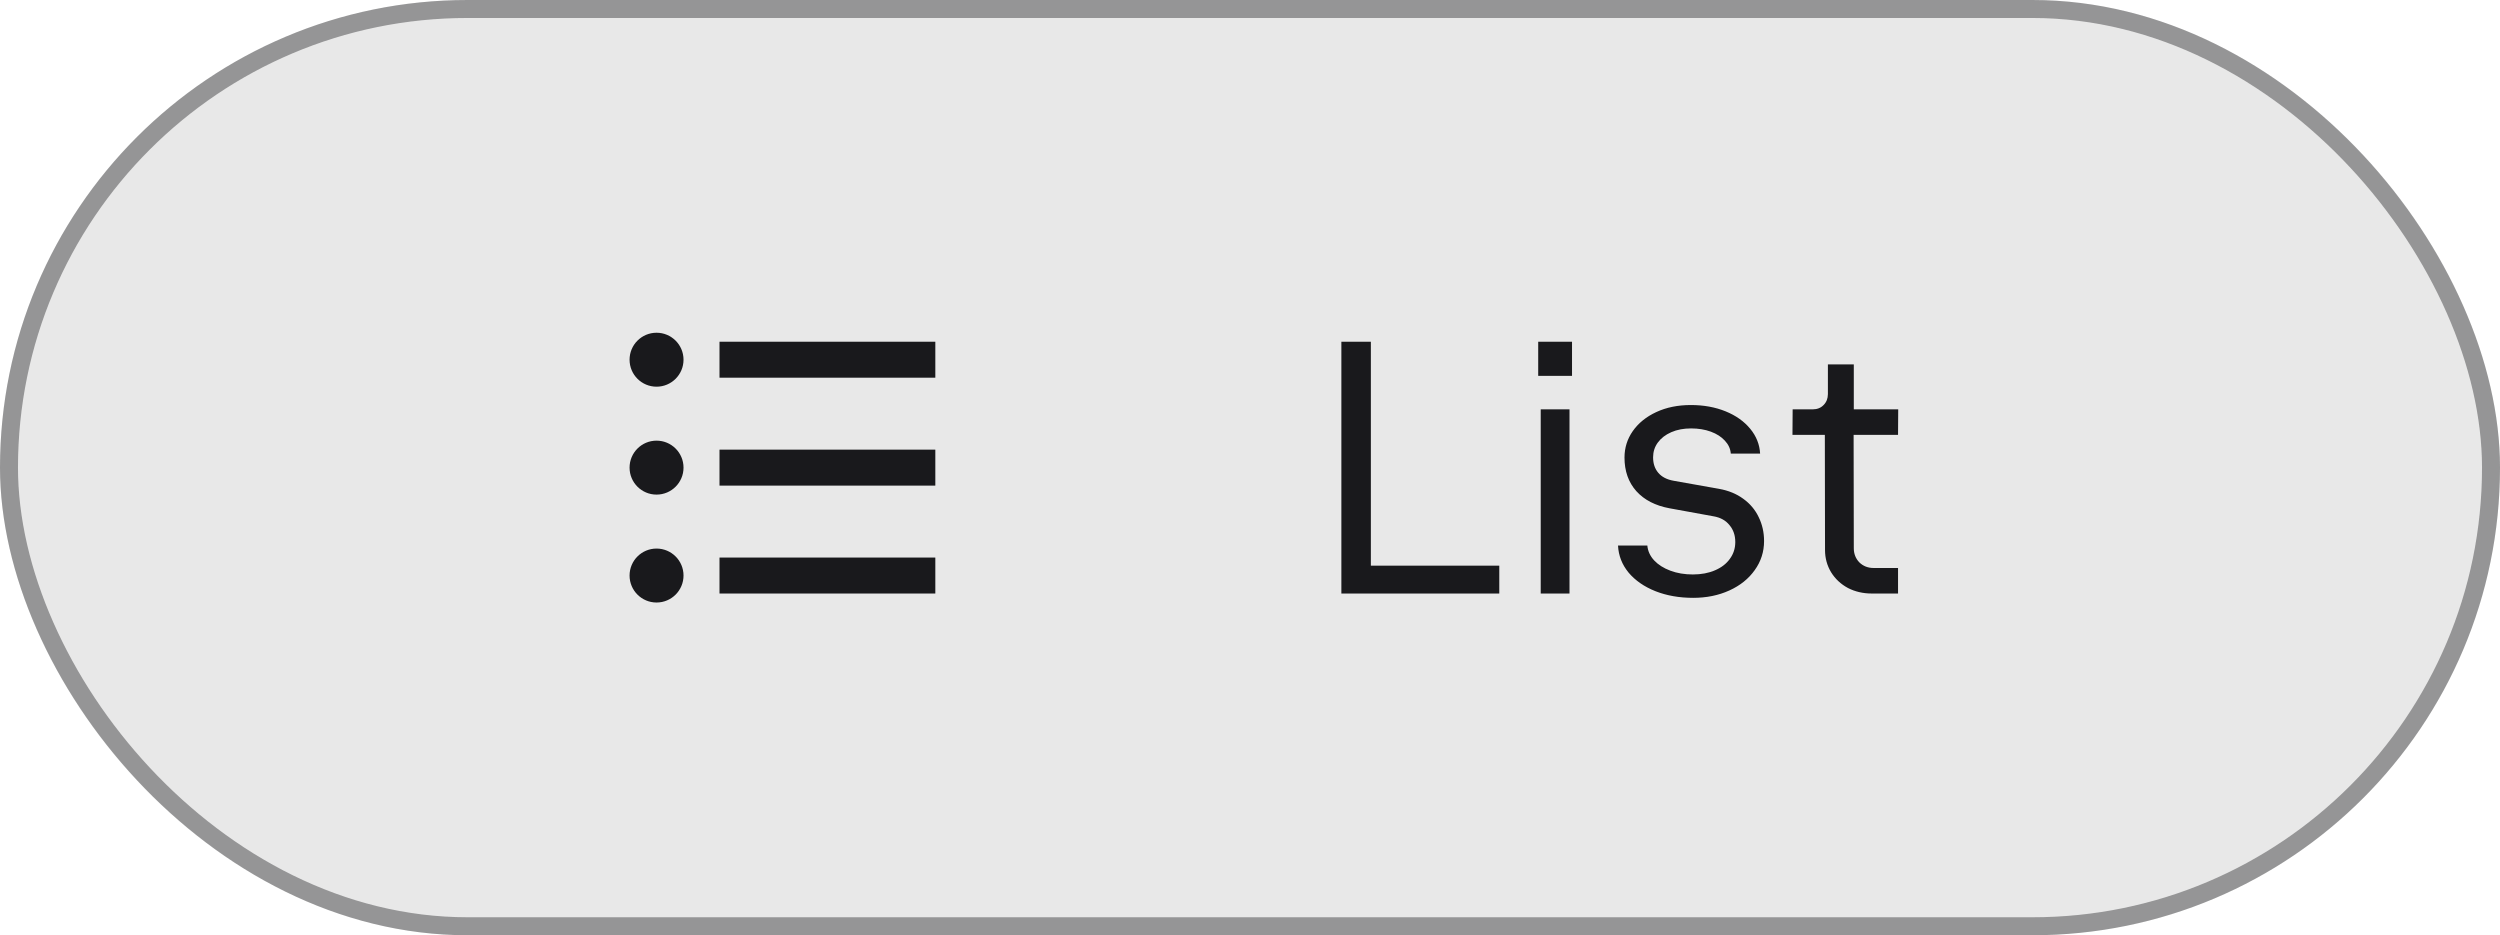 <svg width="139" height="52" viewBox="0 0 139 52" fill="none" xmlns="http://www.w3.org/2000/svg">
<g filter="url(#filter0_b_538_20000)">
<rect width="139" height="52" rx="26" fill="#19191C" fill-opacity="0.1"/>
<path d="M38.004 20C38.004 20.828 37.332 21.5 36.504 21.5C35.675 21.5 35.004 20.828 35.004 20C35.004 19.172 35.675 18.5 36.504 18.5C37.332 18.5 38.004 19.172 38.004 20Z" fill="#19191C"/>
<path d="M38.004 26C38.004 26.828 37.332 27.5 36.504 27.5C35.675 27.5 35.004 26.828 35.004 26C35.004 25.172 35.675 24.5 36.504 24.5C37.332 24.5 38.004 25.172 38.004 26Z" fill="#19191C"/>
<path d="M52.004 25H40.004V27H52.004V25Z" fill="#19191C"/>
<path d="M38.004 32C38.004 32.828 37.332 33.5 36.504 33.5C35.675 33.5 35.004 32.828 35.004 32C35.004 31.172 35.675 30.5 36.504 30.5C37.332 30.5 38.004 31.172 38.004 32Z" fill="#19191C"/>
<path d="M52.004 31H40.004V33H52.004V31Z" fill="#19191C"/>
<path d="M40.004 19H52.004V21H40.004V19Z" fill="#19191C"/>
<path d="M76.22 19V31.45H83.36V33H74.58V19H76.22ZM85.664 22.76H87.264V33H85.664V22.76ZM87.404 19V20.9H85.524V19H87.404ZM94.142 33.24C93.368 33.24 92.668 33.117 92.042 32.87C91.422 32.623 90.925 32.28 90.552 31.84C90.185 31.393 89.988 30.89 89.962 30.33H91.592C91.618 30.637 91.745 30.913 91.972 31.16C92.198 31.4 92.498 31.59 92.872 31.73C93.245 31.87 93.662 31.94 94.122 31.94C94.588 31.94 94.998 31.863 95.352 31.71C95.712 31.557 95.988 31.343 96.182 31.07C96.382 30.797 96.482 30.487 96.482 30.14C96.482 29.767 96.375 29.453 96.162 29.2C95.955 28.94 95.665 28.777 95.292 28.71L92.822 28.26C92.035 28.113 91.422 27.797 90.982 27.31C90.542 26.817 90.322 26.193 90.322 25.44C90.322 24.9 90.475 24.41 90.782 23.97C91.095 23.523 91.532 23.17 92.092 22.91C92.652 22.65 93.292 22.52 94.012 22.52C94.725 22.52 95.368 22.637 95.942 22.87C96.515 23.103 96.972 23.427 97.312 23.84C97.652 24.253 97.835 24.713 97.862 25.22H96.232C96.212 24.953 96.102 24.713 95.902 24.5C95.708 24.287 95.448 24.12 95.122 24C94.795 23.88 94.428 23.82 94.022 23.82C93.608 23.82 93.242 23.89 92.922 24.03C92.602 24.17 92.352 24.363 92.172 24.61C91.998 24.85 91.912 25.123 91.912 25.43C91.912 25.777 92.008 26.063 92.202 26.29C92.395 26.517 92.678 26.663 93.052 26.73L95.582 27.18C96.102 27.273 96.548 27.457 96.922 27.73C97.302 28.003 97.588 28.343 97.782 28.75C97.982 29.157 98.082 29.6 98.082 30.08C98.082 30.68 97.908 31.22 97.562 31.7C97.222 32.18 96.752 32.557 96.152 32.83C95.552 33.103 94.882 33.24 94.142 33.24ZM104.071 33C103.585 33 103.141 32.897 102.741 32.69C102.348 32.477 102.038 32.187 101.811 31.82C101.585 31.447 101.471 31.033 101.471 30.58L101.461 24.18H99.661L99.671 22.76H100.781C101.035 22.76 101.238 22.68 101.391 22.52C101.551 22.36 101.631 22.157 101.631 21.91V20.26H103.071V22.76H105.541L105.531 24.18H103.061L103.071 30.48C103.071 30.793 103.175 31.057 103.381 31.27C103.595 31.477 103.858 31.58 104.171 31.58H105.531V33H104.071Z" fill="#19191C"/>
<rect x="0.5" y="0.5" width="138" height="51" rx="25.5" stroke="#19191C" stroke-opacity="0.4"/>
</g>
<defs>
<filter id="filter0_b_538_20000" x="-8" y="-8" width="155" height="68" filterUnits="userSpaceOnUse" color-interpolation-filters="sRGB">
<feFlood flood-opacity="0" result="BackgroundImageFix"/>
<feGaussianBlur in="BackgroundImageFix" stdDeviation="4"/>
<feComposite in2="SourceAlpha" operator="in" result="effect1_backgroundBlur_538_20000"/>
<feBlend mode="normal" in="SourceGraphic" in2="effect1_backgroundBlur_538_20000" result="shape"/>
</filter>
</defs>
</svg>
